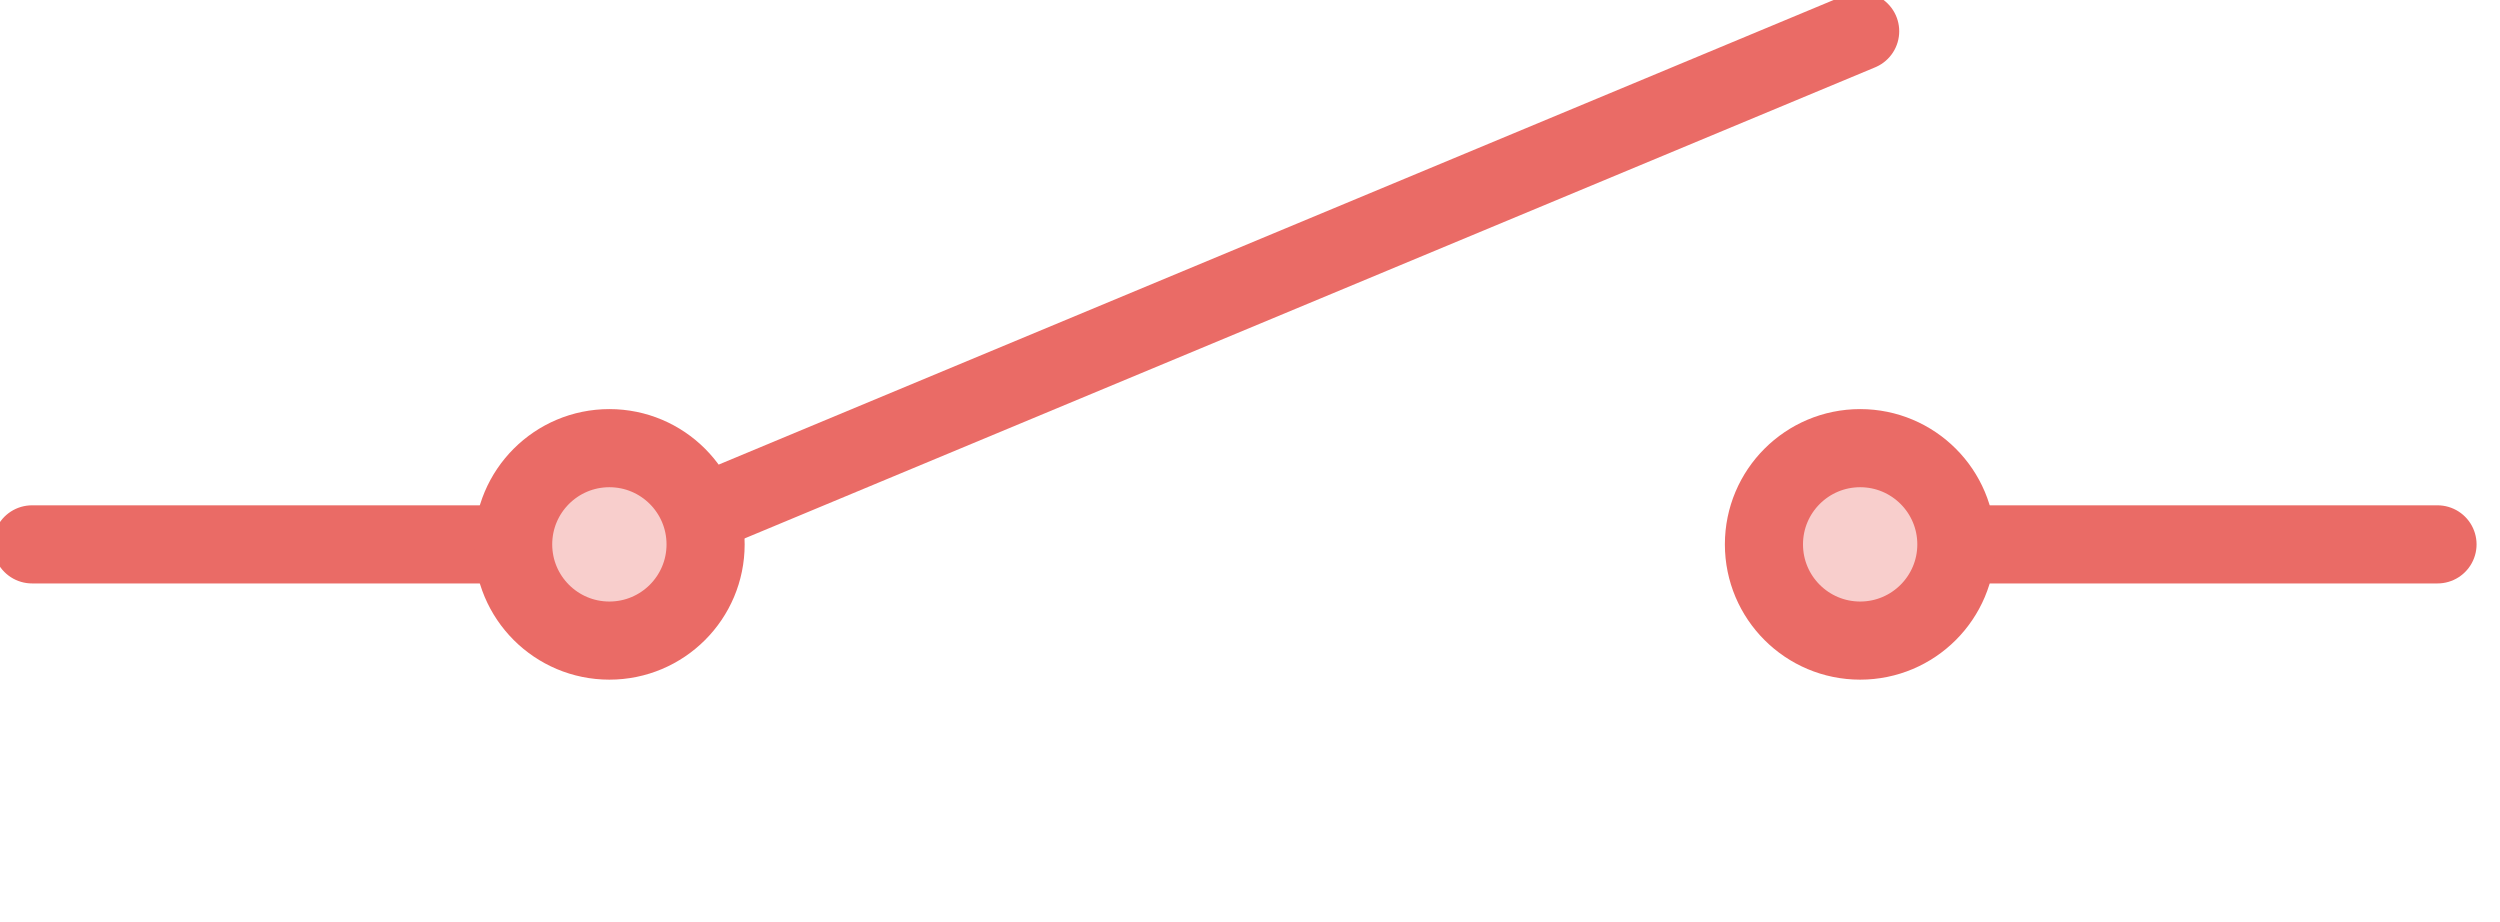 <svg xmlns="http://www.w3.org/2000/svg" xmlns:xlink="http://www.w3.org/1999/xlink" width="160" height="59" version="1.1">
	<g>
		<rect x="2.05" y="2" fill="none" stroke="none" pointer-events="all"/>
		<path d="M 2.05 34.84 L 32.84 34.84 M 125.21 34.84 L 156 34.84 M 45.16 32.79 L 119.05 2" fill="none" stroke="#ea6b66" stroke-width="5" stroke-miterlimit="10" pointer-events="all" stroke-linecap="round"/>
		<ellipse cx="119.05" cy="34.84" rx="6.158" ry="6.158" fill="#f8cecc" stroke="#ea6b66" stroke-width="5" pointer-events="all"/>
		<ellipse cx="39" cy="34.84" rx="6.158" ry="6.158" fill="#f8cecc" stroke="#ea6b66" stroke-width="5" pointer-events="all"/>
	</g>
</svg>
